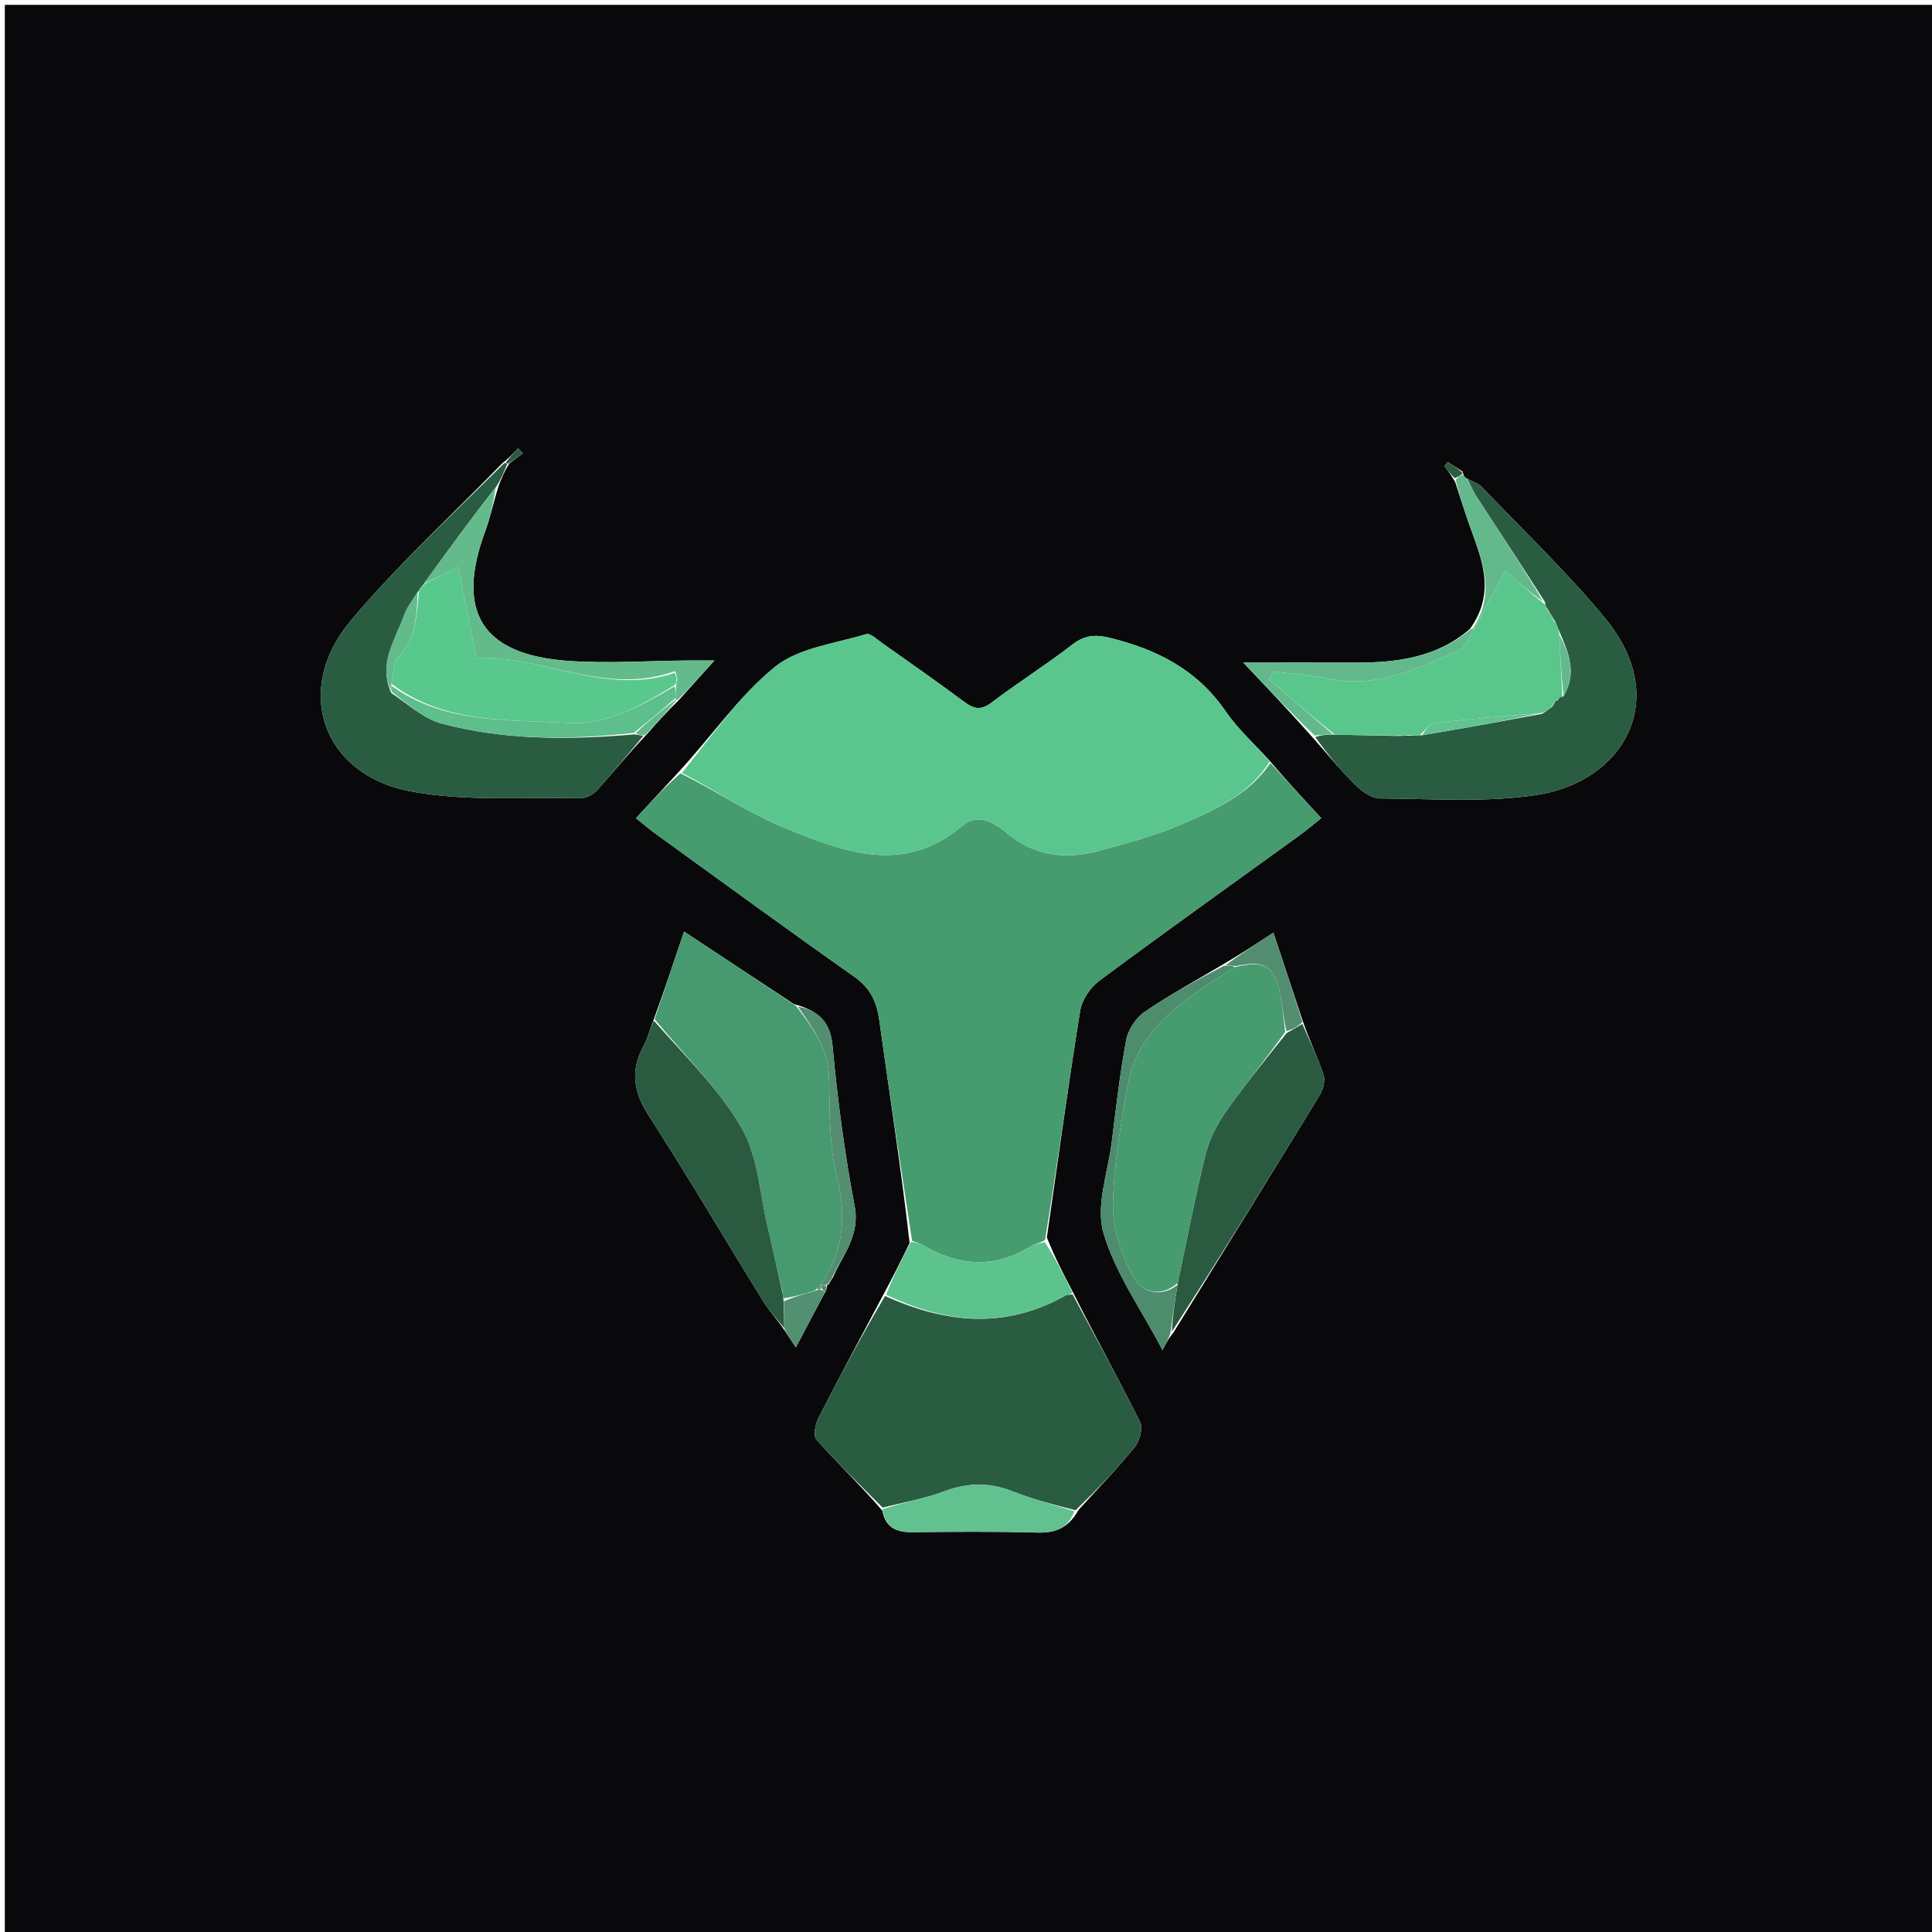 <svg version="1.1" id="Layer_1" xmlns="http://www.w3.org/2000/svg" xmlns:xlink="http://www.w3.org/1999/xlink" x="0px" y="0px"
	 width="100%" viewBox="0 0 400 400" enable-background="new 0 0 400 400" xml:space="preserve">
<path fill="#09090B" opacity="1" stroke="none" 
	d="
M258,401 
	C172,401 86.5,401 1,401 
	C1,267.667 1,134.333 1,1 
	C134.333,1 267.667,1 401,1 
	C401,134.333 401,267.667 401,401 
	C353.5,401 306,401 258,401 
M171.216,266.027 
	C171.216,266.027 171.002,266.091 171.549,265.977 
	C171.711,265.654 171.873,265.33 172.445,264.482 
	C174.496,259.737 178.111,255.801 176.943,249.681 
	C174.857,238.745 173.397,227.655 172.373,216.565 
	C171.901,211.453 169.438,209.241 164.39,207.897 
	C157.008,203.025 149.626,198.153 141.629,192.875 
	C139.334,199.707 137.435,205.36 135.167,211.569 
	C134.519,213.277 134.05,215.083 133.189,216.676 
	C130.456,221.738 131.192,226.138 134.316,230.989 
	C142.495,243.69 150.166,256.718 158.117,269.567 
	C159.317,271.506 160.936,273.184 162.515,275.57 
	C163.161,276.544 163.807,277.517 164.773,278.971 
	C166.993,274.749 168.893,271.135 171.043,267.132 
	C171.183,266.851 171.262,266.554 171.216,266.027 
M301.276,99.768 
	C302.132,102.385 302.951,105.015 303.849,107.617 
	C306.382,114.955 310.119,122.226 304.306,130.243 
	C297.45,136.152 289.182,137.221 280.58,137.189 
	C273.182,137.163 265.784,137.184 257.409,137.184 
	C262.54,142.601 267.157,147.477 272.019,152.965 
	C274.887,156.195 277.621,159.562 280.688,162.591 
	C282.01,163.897 284.018,165.293 285.723,165.303 
	C296.502,165.364 307.451,166.181 318.026,164.606 
	C336.223,161.895 346.109,144.707 332.339,128.024 
	C324.433,118.445 315.382,109.81 306.782,100.812 
	C306.036,100.032 304.807,99.714 303.425,98.936 
	C303.195,98.737 303.011,98.502 302.82,97.642 
	C301.79,96.973 300.76,96.304 299.73,95.635 
	C299.511,95.92 299.293,96.205 299.074,96.49 
	C299.697,97.354 300.319,98.218 301.276,99.768 
M252.69,199.98 
	C247.409,203.128 241.98,206.06 236.927,209.54 
	C235.154,210.761 233.567,213.187 233.169,215.303 
	C231.85,222.316 231.059,229.433 230.164,236.522 
	C229.374,242.78 226.832,249.594 228.441,255.193 
	C230.827,263.5 236.193,270.952 240.683,279.517 
	C241.629,277.722 242.006,277.006 242.93,275.919 
	C253.067,259.506 263.231,243.11 273.284,226.647 
	C273.981,225.506 274.411,223.678 274.012,222.489 
	C272.807,218.904 271.132,215.477 269.665,211.234 
	C267.732,205.403 265.799,199.572 263.652,193.095 
	C259.64,195.707 256.482,197.762 252.69,199.98 
M140.682,144.801 
	C142.848,142.391 145.014,139.981 147.922,136.745 
	C145.378,136.745 143.945,136.736 142.512,136.747 
	C134.218,136.808 125.886,137.411 117.637,136.829 
	C99.741,135.566 94.278,126.638 100.473,109.944 
	C101.546,107.051 102.159,103.987 103.238,100.589 
	C103.83,99.064 104.422,97.539 105.482,95.926 
	C106.405,95.24 107.328,94.554 108.251,93.867 
	C107.923,93.513 107.595,93.159 107.266,92.805 
	C106.388,93.764 105.509,94.722 103.999,95.913 
	C93.482,106.727 82.298,116.98 72.617,128.497 
	C60.659,142.722 66.655,160.334 84.904,163.817 
	C96.306,165.992 108.321,164.994 120.064,165.268 
	C121.234,165.296 122.753,164.562 123.555,163.678 
	C126.885,160.005 130.003,156.14 133.837,152.11 
	C135.917,149.761 137.997,147.412 140.682,144.801 
M182.646,268.502 
	C178.225,276.848 173.738,285.161 169.452,293.576 
	C168.795,294.866 168.33,297.288 169.026,298.063 
	C173.399,302.933 178.127,307.485 182.695,312.777 
	C183.304,316.173 185.493,317.249 188.739,317.221 
	C197.389,317.145 206.045,317.051 214.688,317.303 
	C218.427,317.411 221.152,316.472 223.31,312.595 
	C227.218,308.291 231.28,304.111 234.936,299.603 
	C235.962,298.338 236.674,295.67 236.036,294.389 
	C231.601,285.484 226.771,276.775 222.009,267.28 
	C220.231,263.881 218.454,260.482 216.743,256.205 
	C218.992,240.569 221.12,224.913 223.627,209.318 
	C223.991,207.051 225.711,204.455 227.585,203.064 
	C241.343,192.847 255.305,182.903 269.19,172.854 
	C270.596,171.836 271.912,170.691 273.55,169.382 
	C269.754,165.271 266.389,161.625 262.737,157.375 
	C259.728,154.04 256.307,150.986 253.792,147.312 
	C247.88,138.673 239.503,134.414 229.672,132.039 
	C226.645,131.308 224.49,131.537 221.976,133.482 
	C216.588,137.651 210.794,141.293 205.365,145.412 
	C203.215,147.043 201.748,146.885 199.719,145.374 
	C194.117,141.206 188.391,137.204 182.687,133.174 
	C181.616,132.417 180.18,131.034 179.325,131.295 
	C172.86,133.266 165.305,134.111 160.379,138.12 
	C152.893,144.212 147.253,152.573 140.2,160.17 
	C137.421,163.173 134.642,166.175 131.665,169.392 
	C133.321,170.716 134.434,171.685 135.626,172.546 
	C149.339,182.462 163,192.453 176.835,202.197 
	C180.129,204.517 181.498,207.287 182.034,211.149 
	C184.154,226.415 186.541,241.644 188.326,257.347 
	C186.59,260.897 184.854,264.447 182.646,268.502 
z"/>
<path fill="#469B6F" opacity="1" stroke="none" 
	d="
M263.024,157.98 
	C266.389,161.625 269.754,165.271 273.55,169.382 
	C271.912,170.691 270.596,171.836 269.19,172.854 
	C255.305,182.903 241.343,192.847 227.585,203.064 
	C225.711,204.455 223.991,207.051 223.627,209.318 
	C221.12,224.913 218.992,240.569 216.366,256.727 
	C215.186,257.455 214.262,257.472 213.599,257.897 
	C206.079,262.717 198.614,262.208 191.129,257.836 
	C190.419,257.421 189.598,257.199 188.829,256.887 
	C186.541,241.644 184.154,226.415 182.034,211.149 
	C181.498,207.287 180.129,204.517 176.835,202.197 
	C163,192.453 149.339,182.462 135.626,172.546 
	C134.434,171.685 133.321,170.716 131.665,169.392 
	C134.642,166.175 137.421,163.173 140.88,160.106 
	C148.52,163.889 155.19,168.445 162.504,171.422 
	C174.523,176.315 186.931,181.26 199.061,171.104 
	C202.517,168.21 205.822,170.294 208.516,172.529 
	C214.353,177.369 220.873,177.981 227.782,176.091 
	C233.538,174.516 239.375,172.968 244.822,170.596 
	C251.64,167.626 258.58,164.515 263.024,157.98 
z"/>
<path fill="#5AC68D" opacity="1" stroke="none" 
	d="
M262.88,157.678 
	C258.58,164.515 251.64,167.626 244.822,170.596 
	C239.375,172.968 233.538,174.516 227.782,176.091 
	C220.873,177.981 214.353,177.369 208.516,172.529 
	C205.822,170.294 202.517,168.21 199.061,171.104 
	C186.931,181.26 174.523,176.315 162.504,171.422 
	C155.19,168.445 148.52,163.889 141.194,160.006 
	C147.253,152.573 152.893,144.212 160.379,138.12 
	C165.305,134.111 172.86,133.266 179.325,131.295 
	C180.18,131.034 181.616,132.417 182.687,133.174 
	C188.391,137.204 194.117,141.206 199.719,145.374 
	C201.748,146.885 203.215,147.043 205.365,145.412 
	C210.794,141.293 216.588,137.651 221.976,133.482 
	C224.49,131.537 226.645,131.308 229.672,132.039 
	C239.503,134.414 247.88,138.673 253.792,147.312 
	C256.307,150.986 259.728,154.04 262.88,157.678 
z"/>
<path fill="#2A5C41" opacity="1" stroke="none" 
	d="
M182.737,312.142 
	C178.127,307.485 173.399,302.933 169.026,298.063 
	C168.33,297.288 168.795,294.866 169.452,293.576 
	C173.738,285.161 178.225,276.848 183.241,268.319 
	C196.078,274.128 208.327,275.123 220.608,268.223 
	C221.009,267.998 221.578,268.07 222.068,268.003 
	C226.771,276.775 231.601,285.484 236.036,294.389 
	C236.674,295.67 235.962,298.338 234.936,299.603 
	C231.28,304.111 227.218,308.291 222.69,312.686 
	C217.994,311.486 213.827,310.422 209.865,308.845 
	C205.015,306.915 200.443,306.895 195.524,308.757 
	C191.423,310.31 187.011,311.045 182.737,312.142 
z"/>
<path fill="#479A6F" opacity="1" stroke="none" 
	d="
M135.536,211.013 
	C137.435,205.36 139.334,199.707 141.629,192.875 
	C149.626,198.153 157.008,203.025 164.853,208.296 
	C168.386,213.016 171.485,217.209 171.638,222.954 
	C171.824,229.907 171.591,237.088 173.282,243.727 
	C175.375,251.948 174.576,259.069 169.988,265.983 
	C169.989,265.995 169.975,266.003 169.804,266.161 
	C169.411,266.537 169.198,266.763 168.728,267.177 
	C166.397,267.934 164.333,268.511 162.198,268.804 
	C162.104,268.325 162.079,268.131 162.06,267.822 
	C162.062,267.475 162.029,267.247 161.825,266.66 
	C160.779,262.242 159.921,258.175 158.955,254.134 
	C157.296,247.195 156.968,239.462 153.534,233.538 
	C148.767,225.316 141.648,218.456 135.536,211.013 
z"/>
<path fill="#2A5C41" opacity="1" stroke="none" 
	d="
M303.802,99.182 
	C304.807,99.714 306.036,100.032 306.782,100.812 
	C315.382,109.81 324.433,118.445 332.339,128.024 
	C346.109,144.707 336.223,161.895 318.026,164.606 
	C307.451,166.181 296.502,165.364 285.723,165.303 
	C284.018,165.293 282.01,163.897 280.688,162.591 
	C277.621,159.562 274.887,156.195 272.312,152.596 
	C273.715,152.15 274.825,152.074 276.349,152.092 
	C280.867,152.225 284.971,152.264 289.377,152.369 
	C290.494,152.363 291.309,152.291 292.435,152.273 
	C293.161,152.271 293.577,152.216 294.45,152.224 
	C302.935,150.807 310.963,149.328 319.239,147.798 
	C320.009,147.344 320.53,146.94 321.329,146.364 
	C321.764,145.807 321.921,145.423 322.048,145.037 
	C322.019,145.034 322.049,145.085 322.342,145.06 
	C322.785,144.699 322.935,144.364 323.11,144.196 
	C323.137,144.364 323.477,144.362 323.746,144.086 
	C326.557,139.313 324.768,135.192 322.872,130.792 
	C322.569,130.006 322.305,129.505 321.99,128.686 
	C321.335,127.525 320.732,126.682 320.087,125.61 
	C320.045,125.382 319.891,124.943 319.84,124.598 
	C315.098,117.132 310.392,110.021 305.735,102.878 
	C304.979,101.719 304.441,100.418 303.802,99.182 
z"/>
<path fill="#2A5C42" opacity="1" stroke="none" 
	d="
M133.198,152.345 
	C130.003,156.14 126.885,160.005 123.555,163.678 
	C122.753,164.562 121.234,165.296 120.064,165.268 
	C108.321,164.994 96.306,165.992 84.904,163.817 
	C66.655,160.334 60.659,142.722 72.617,128.497 
	C82.298,116.98 93.482,106.727 104.411,95.88 
	C104.823,95.846 105.014,96.014 105.014,96.014 
	C104.422,97.539 103.83,99.064 102.749,100.75 
	C97.384,107.575 92.507,114.238 87.709,120.99 
	C87.788,121.078 87.972,120.929 87.666,121.02 
	C87.164,121.485 86.969,121.86 86.764,122.249 
	C86.755,122.262 86.783,122.281 86.509,122.526 
	C85.337,124.359 84.185,125.856 83.59,127.548 
	C81.82,132.577 78.273,137.345 81.003,143.467 
	C84.56,145.861 87.773,148.845 91.514,149.832 
	C104.464,153.25 117.737,153.22 131.378,152.044 
	C132.227,152.184 132.713,152.265 133.198,152.345 
z"/>
<path fill="#2A5B41" opacity="1" stroke="none" 
	d="
M269.64,211.988 
	C271.132,215.477 272.807,218.904 274.012,222.489 
	C274.411,223.678 273.981,225.506 273.284,226.647 
	C263.231,243.11 253.067,259.506 242.62,275.697 
	C242.791,272.333 243.273,269.191 243.837,265.637 
	C245.778,256.479 247.448,247.686 249.595,239.012 
	C250.361,235.916 251.913,232.845 253.756,230.219 
	C257.648,224.674 261.968,219.43 266.365,213.908 
	C267.625,213.165 268.632,212.577 269.64,211.988 
z"/>
<path fill="#2A5B41" opacity="1" stroke="none" 
	d="
M135.352,211.291 
	C141.648,218.456 148.767,225.316 153.534,233.538 
	C156.968,239.462 157.296,247.195 158.955,254.134 
	C159.921,258.175 160.779,262.242 161.835,266.89 
	C161.983,267.483 162.055,267.937 162.055,267.937 
	C162.079,268.131 162.104,268.325 162.211,269.141 
	C162.317,271.503 162.339,273.243 162.362,274.983 
	C160.936,273.184 159.317,271.506 158.117,269.567 
	C150.166,256.718 142.495,243.69 134.316,230.989 
	C131.192,226.138 130.456,221.738 133.189,216.676 
	C134.05,215.083 134.519,213.277 135.352,211.291 
z"/>
<path fill="#5DC38D" opacity="1" stroke="none" 
	d="
M222.038,267.642 
	C221.578,268.07 221.009,267.998 220.608,268.223 
	C208.327,275.123 196.078,274.128 183.476,268.067 
	C184.854,264.447 186.59,260.897 188.577,257.117 
	C189.598,257.199 190.419,257.421 191.129,257.836 
	C198.614,262.208 206.079,262.717 213.599,257.897 
	C214.262,257.472 215.186,257.455 216.332,257.166 
	C218.454,260.482 220.231,263.881 222.038,267.642 
z"/>
<path fill="#63BB8C" opacity="1" stroke="none" 
	d="
M87.63,120.901 
	C92.507,114.238 97.384,107.575 102.623,100.956 
	C102.159,103.987 101.546,107.051 100.473,109.944 
	C94.278,126.638 99.741,135.566 117.637,136.829 
	C125.886,137.411 134.218,136.808 142.512,136.747 
	C143.945,136.736 145.378,136.745 147.922,136.745 
	C145.014,139.981 142.848,142.391 140.317,144.886 
	C139.953,144.971 139.829,144.878 139.854,144.516 
	C139.911,143.43 139.944,142.705 139.993,141.735 
	C140.011,141.49 140.047,140.999 140.225,140.916 
	C140.287,140.223 140.171,139.614 139.73,138.966 
	C125.336,144.173 112.26,135.656 98.627,136.198 
	C97.328,129.737 96.079,123.522 94.854,117.431 
	C91.958,118.822 89.794,119.862 87.63,120.901 
z"/>
<path fill="#61C18F" opacity="1" stroke="none" 
	d="
M182.716,312.459 
	C187.011,311.045 191.423,310.31 195.524,308.757 
	C200.443,306.895 205.015,306.915 209.865,308.845 
	C213.827,310.422 217.994,311.486 222.409,312.882 
	C221.152,316.472 218.427,317.411 214.688,317.303 
	C206.045,317.051 197.389,317.145 188.739,317.221 
	C185.493,317.249 183.304,316.173 182.716,312.459 
z"/>
<path fill="#4D8C6C" opacity="1" stroke="none" 
	d="
M243.754,266.048 
	C243.273,269.191 242.791,272.333 242.347,275.883 
	C242.006,277.006 241.629,277.722 240.683,279.517 
	C236.193,270.952 230.827,263.5 228.441,255.193 
	C226.832,249.594 229.374,242.78 230.164,236.522 
	C231.059,229.433 231.85,222.316 233.169,215.303 
	C233.567,213.187 235.154,210.761 236.927,209.54 
	C241.98,206.06 247.409,203.128 253.436,199.932 
	C254.752,199.927 255.323,199.97 255.646,200.228 
	C253.709,201.502 252.001,202.53 250.336,203.624 
	C242.389,208.849 235.178,214.812 233.442,224.827 
	C232.027,232.994 230.545,241.257 230.422,249.498 
	C230.349,254.362 232.186,259.609 234.441,264.033 
	C236.063,267.217 239.854,269.031 243.754,266.048 
z"/>
<path fill="#64B98C" opacity="1" stroke="none" 
	d="
M275.935,151.998 
	C274.825,152.074 273.715,152.15 272.189,152.289 
	C267.157,147.477 262.54,142.601 257.409,137.184 
	C265.784,137.184 273.182,137.163 280.58,137.189 
	C289.182,137.221 297.45,136.152 304.687,130.147 
	C305.068,130.051 305.213,130.168 305.098,130.483 
	C304.031,132.127 303.366,134.129 302.081,134.676 
	C293.563,138.3 285.152,142.561 275.331,140.571 
	C271.524,139.8 267.617,139.525 263.756,139.023 
	C263.412,139.569 263.069,140.114 262.726,140.66 
	C267.129,144.439 271.532,148.218 275.935,151.998 
z"/>
<path fill="#64B98C" opacity="1" stroke="none" 
	d="
M303.614,99.059 
	C304.441,100.418 304.979,101.719 305.735,102.878 
	C310.392,110.021 315.098,117.132 319.5,124.543 
	C316.513,122.458 313.816,120.083 311.649,118.176 
	C309.464,122.247 307.339,126.208 305.213,130.168 
	C305.213,130.168 305.068,130.051 304.996,129.992 
	C310.119,122.226 306.382,114.955 303.849,107.617 
	C302.951,105.015 302.132,102.385 301.362,99.347 
	C301.924,98.695 302.399,98.462 302.874,98.23 
	C303.011,98.502 303.195,98.737 303.614,99.059 
z"/>
<path fill="#528E6F" opacity="1" stroke="none" 
	d="
M169.988,265.972 
	C174.576,259.069 175.375,251.948 173.282,243.727 
	C171.591,237.088 171.824,229.907 171.638,222.954 
	C171.485,217.209 168.386,213.016 165.194,208.382 
	C169.438,209.241 171.901,211.453 172.373,216.565 
	C173.397,227.655 174.857,238.745 176.943,249.681 
	C178.111,255.801 174.496,259.737 172.072,264.929 
	C171.473,265.621 171.241,265.86 171.002,266.091 
	C171.002,266.091 171.216,266.027 170.925,266.066 
	C170.418,266.06 170.203,266.016 169.988,265.972 
z"/>
<path fill="#528E6F" opacity="1" stroke="none" 
	d="
M255.894,200.013 
	C255.323,199.97 254.752,199.927 253.753,199.85 
	C256.482,197.762 259.64,195.707 263.652,193.095 
	C265.799,199.572 267.732,205.403 269.652,211.611 
	C268.632,212.577 267.625,213.165 266.337,213.479 
	C265.689,210.574 265.5,207.904 264.916,205.323 
	C263.685,199.88 261.676,198.773 255.894,200.013 
z"/>
<path fill="#519070" opacity="1" stroke="none" 
	d="
M162.438,275.277 
	C162.339,273.243 162.317,271.503 162.281,269.426 
	C164.333,268.511 166.397,267.934 168.977,267.176 
	C169.493,266.996 169.992,266.992 170.191,267.126 
	C170.389,267.261 170.794,267.521 170.794,267.521 
	C168.893,271.135 166.993,274.749 164.773,278.971 
	C163.807,277.517 163.161,276.544 162.438,275.277 
z"/>
<path fill="#63BB8C" opacity="1" stroke="none" 
	d="
M133.518,152.228 
	C132.713,152.265 132.227,152.184 131.595,151.794 
	C134.242,149.283 137.035,147.08 139.829,144.878 
	C139.829,144.878 139.953,144.971 140.014,145.017 
	C137.997,147.412 135.917,149.761 133.518,152.228 
z"/>
<path fill="#2A5C41" opacity="1" stroke="none" 
	d="
M302.847,97.936 
	C302.399,98.462 301.924,98.695 301.195,99.005 
	C300.319,98.218 299.697,97.354 299.074,96.49 
	C299.293,96.205 299.511,95.92 299.73,95.635 
	C300.76,96.304 301.79,96.973 302.847,97.936 
z"/>
<path fill="#2A5C42" opacity="1" stroke="none" 
	d="
M104.727,95.764 
	C105.509,94.722 106.388,93.764 107.266,92.805 
	C107.595,93.159 107.923,93.513 108.251,93.867 
	C107.328,94.554 106.405,95.24 105.248,95.97 
	C105.014,96.014 104.823,95.846 104.727,95.764 
z"/>
<path fill="#519070" opacity="1" stroke="none" 
	d="
M171.275,266.034 
	C171.241,265.86 171.473,265.621 171.867,265.192 
	C171.873,265.33 171.711,265.654 171.275,266.034 
z"/>
<path fill="#519070" opacity="1" stroke="none" 
	d="
M169.988,265.983 
	C170.203,266.016 170.418,266.06 170.957,266.173 
	C171.262,266.554 171.183,266.851 170.918,267.326 
	C170.794,267.521 170.389,267.261 170.187,266.879 
	C169.985,266.497 169.975,266.003 169.975,266.003 
	C169.975,266.003 169.989,265.995 169.988,265.983 
z"/>
<path fill="#528E6F" opacity="1" stroke="none" 
	d="
M169.804,266.161 
	C169.975,266.003 169.985,266.497 169.988,266.745 
	C169.992,266.992 169.493,266.996 169.244,266.997 
	C169.198,266.763 169.411,266.537 169.804,266.161 
z"/>
<path fill="#519070" opacity="1" stroke="none" 
	d="
M162.06,267.822 
	C162.055,267.937 161.983,267.483 161.974,267.253 
	C162.029,267.247 162.062,267.475 162.06,267.822 
z"/>
<path fill="#59C68C" opacity="1" stroke="none" 
	d="
M305.098,130.483 
	C307.339,126.208 309.464,122.247 311.649,118.176 
	C313.816,120.083 316.513,122.458 319.551,124.888 
	C319.891,124.943 320.045,125.382 320.163,125.916 
	C320.869,127.301 321.455,128.152 322.042,129.003 
	C322.305,129.505 322.569,130.006 322.817,131.11 
	C323.027,135.929 323.252,140.146 323.477,144.362 
	C323.477,144.362 323.137,144.364 322.941,144.375 
	C322.517,144.623 322.285,144.856 322.049,145.085 
	C322.049,145.085 322.019,145.034 321.873,145.283 
	C321.502,145.867 321.277,146.202 321.052,146.537 
	C320.53,146.94 320.009,147.344 319.029,147.631 
	C311.358,148.219 304.134,148.831 296.946,149.725 
	C295.877,149.858 294.972,151.316 293.992,152.161 
	C293.577,152.216 293.161,152.271 292.218,152.168 
	C290.818,152.107 289.947,152.205 289.076,152.302 
	C284.971,152.264 280.867,152.225 276.349,152.092 
	C271.532,148.218 267.129,144.439 262.726,140.66 
	C263.069,140.114 263.412,139.569 263.756,139.023 
	C267.617,139.525 271.524,139.8 275.331,140.571 
	C285.152,142.561 293.563,138.3 302.081,134.676 
	C303.366,134.129 304.031,132.127 305.098,130.483 
z"/>
<path fill="#63C291" opacity="1" stroke="none" 
	d="
M294.45,152.224 
	C294.972,151.316 295.877,149.858 296.946,149.725 
	C304.134,148.831 311.358,148.219 318.78,147.682 
	C310.963,149.328 302.935,150.807 294.45,152.224 
z"/>
<path fill="#64B98C" opacity="1" stroke="none" 
	d="
M323.746,144.086 
	C323.252,140.146 323.027,135.929 322.857,131.395 
	C324.768,135.192 326.557,139.313 323.746,144.086 
z"/>
<path fill="#64B98C" opacity="1" stroke="none" 
	d="
M321.99,128.686 
	C321.455,128.152 320.869,127.301 320.205,126.144 
	C320.732,126.682 321.335,127.525 321.99,128.686 
z"/>
<path fill="#63C291" opacity="1" stroke="none" 
	d="
M289.377,152.369 
	C289.947,152.205 290.818,152.107 291.907,152.115 
	C291.309,152.291 290.494,152.363 289.377,152.369 
z"/>
<path fill="#64B98C" opacity="1" stroke="none" 
	d="
M322.342,145.06 
	C322.285,144.856 322.517,144.623 322.915,144.207 
	C322.935,144.364 322.785,144.699 322.342,145.06 
z"/>
<path fill="#64B98C" opacity="1" stroke="none" 
	d="
M321.329,146.364 
	C321.277,146.202 321.502,145.867 321.903,145.286 
	C321.921,145.423 321.764,145.807 321.329,146.364 
z"/>
<path fill="#58C88D" opacity="1" stroke="none" 
	d="
M87.709,120.99 
	C89.794,119.862 91.958,118.822 94.854,117.431 
	C96.079,123.522 97.328,129.737 98.627,136.198 
	C112.26,135.656 125.336,144.173 139.726,139.298 
	C140.047,140.112 140.047,140.556 140.047,140.999 
	C140.047,140.999 140.011,141.49 139.669,141.858 
	C132.611,146.215 125.535,150.13 117.662,149.667 
	C105.156,148.932 92.09,149.923 81.04,141.573 
	C81.476,139.439 81.351,137.161 82.429,136.053 
	C86.277,132.1 86.211,127.136 86.783,122.281 
	C86.783,122.281 86.755,122.262 86.965,122.028 
	C87.441,121.505 87.706,121.217 87.972,120.929 
	C87.972,120.929 87.788,121.078 87.709,120.99 
z"/>
<path fill="#5EBE8C" opacity="1" stroke="none" 
	d="
M81.031,141.966 
	C92.09,149.923 105.156,148.932 117.662,149.667 
	C125.535,150.13 132.611,146.215 139.652,142.103 
	C139.944,142.705 139.911,143.43 139.854,144.516 
	C137.035,147.08 134.242,149.283 131.231,151.735 
	C117.737,153.22 104.464,153.25 91.514,149.832 
	C87.773,148.845 84.56,145.861 81.036,143.173 
	C80.988,142.358 81.009,142.162 81.031,141.966 
z"/>
<path fill="#63BB8C" opacity="1" stroke="none" 
	d="
M81.04,141.573 
	C81.009,142.162 80.988,142.358 80.934,142.848 
	C78.273,137.345 81.82,132.577 83.59,127.548 
	C84.185,125.856 85.337,124.359 86.509,122.526 
	C86.211,127.136 86.277,132.1 82.429,136.053 
	C81.351,137.161 81.476,139.439 81.04,141.573 
z"/>
<path fill="#63BB8C" opacity="1" stroke="none" 
	d="
M87.666,121.02 
	C87.706,121.217 87.441,121.505 86.975,122.014 
	C86.969,121.86 87.164,121.485 87.666,121.02 
z"/>
<path fill="#469B6F" opacity="1" stroke="none" 
	d="
M255.646,200.228 
	C261.676,198.773 263.685,199.88 264.916,205.323 
	C265.5,207.904 265.689,210.574 266.085,213.633 
	C261.968,219.43 257.648,224.674 253.756,230.219 
	C251.913,232.845 250.361,235.916 249.595,239.012 
	C247.448,247.686 245.778,256.479 243.837,265.637 
	C239.854,269.031 236.063,267.217 234.441,264.033 
	C232.186,259.609 230.349,254.362 230.422,249.498 
	C230.545,241.257 232.027,232.994 233.442,224.827 
	C235.178,214.812 242.389,208.849 250.336,203.624 
	C252.001,202.53 253.709,201.502 255.646,200.228 
z"/>
<path fill="#5EBE8C" opacity="1" stroke="none" 
	d="
M140.225,140.916 
	C140.047,140.556 140.047,140.112 140.051,139.337 
	C140.171,139.614 140.287,140.223 140.225,140.916 
z"/>
</svg>